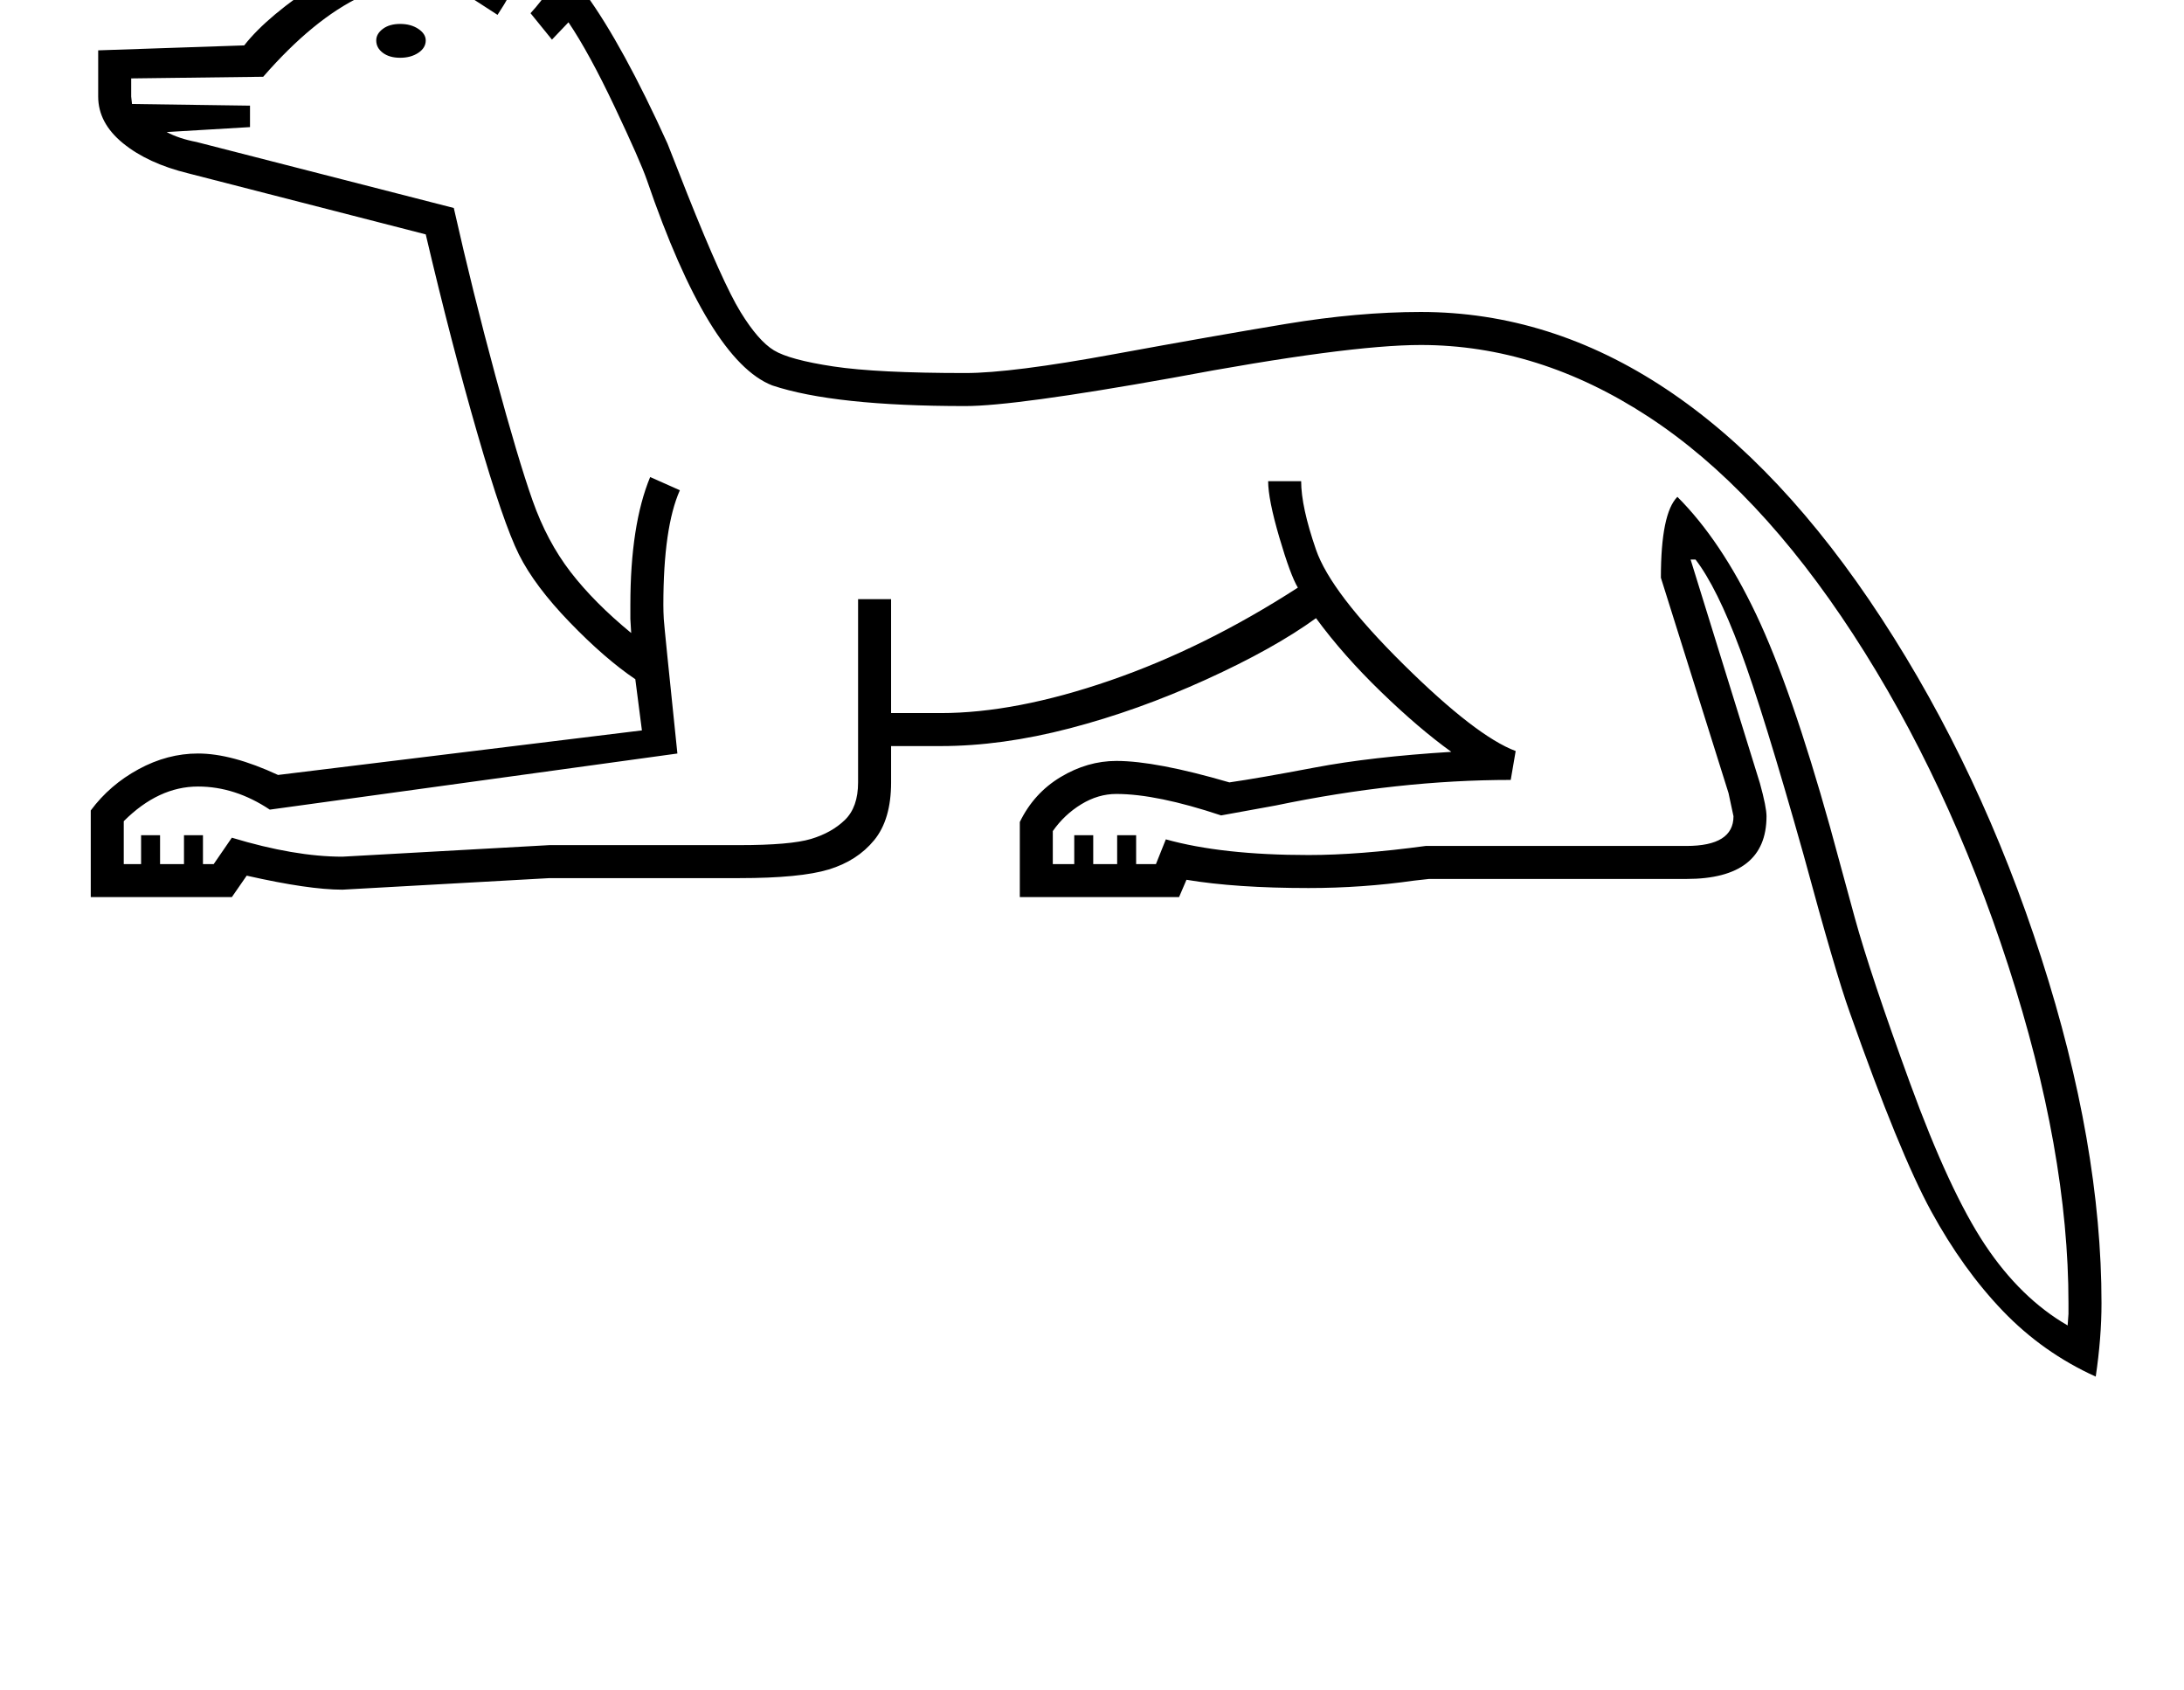 <?xml version="1.0" standalone="no"?>
<!DOCTYPE svg PUBLIC "-//W3C//DTD SVG 1.1//EN" "http://www.w3.org/Graphics/SVG/1.1/DTD/svg11.dtd" >
<svg xmlns="http://www.w3.org/2000/svg" xmlns:xlink="http://www.w3.org/1999/xlink" version="1.1" viewBox="-10 0 2647 2048">
  <g transform="matrix(1 0 0 -1 0 1638)">
   <path fill="currentColor"
d="M109 1577l177 6q28 36 94.5 79t103.5 47q29 85 29 246h47q42 -67 61 -139q12 77 12 139h47q55 -106 55 -181q0 -63 -35 -129q45 -62 99 -181l24 -61q43 -108 64.5 -143t40.5 -46.5t72 -19.5t160 -8q56 0 181 23q120 22 207.5 36.5t163.5 14.5q157 0 297.5 -93.5t261 -278
t193.5 -411t73 -418.5q0 -42 -7 -89q-64 29 -112.5 79.5t-87 121t-98.5 240.5q-17 47 -56 191q-49 174 -77 249t-54 109h-6l84 -271q8 -29 8 -40q0 -76 -97 -76h-312l-18 -2q-63 -9 -128 -9q-88 0 -148 10l-9 -21h-193v91q17 35 49.5 54.5t67.5 19.5q48 0 137 -26
q35 5 103.5 18t165.5 19q-39 28 -85 72.5t-79 89.5q-51 -37 -133.5 -74.5t-165 -59t-156.5 -21.5h-60v-44q0 -45 -20.5 -70t-55 -35.5t-108.5 -10.5h-230l-251 -14q-41 0 -116 17l-18 -26h-171v105q23 31 58 50t72 19q41 0 97 -26l441 54l-8 62q-37 25 -79.5 69t-61.5 82
t-50.5 147t-62.5 241l-288 74q-49 12 -79 36.5t-30 56.5v56zM633 1622q26 28 44 68.5t18 83.5q0 40 -24 106q-14 -164 -78 -260l-34 22l14 28q-87 0 -145 -27.5t-119 -97.5l-160 -2v-22l1 -9l143 -2v-26l-101 -6q15 -8 36 -12l312 -80q23 -102 50.5 -203.5t45 -151t46 -86.5
t73.5 -74l-1 17v17q0 97 24 155l36 -16q-20 -45 -20 -139q0 -8 0.5 -17t16.5 -163l-494 -68q-42 28 -87 28q-48 0 -90 -42v-52h21v35h23v-35h29v35h23v-35h13l22 32q76 -23 134 -23l251 14h230q62 0 87 7.5t41 23t16 45.5v222h40v-138h60q91 0 205.5 39.5t227.5 112.5
q-9 15 -22.5 61t-13.5 68h40q0 -31 18 -83t106 -139t136 -105l-6 -35q-136 0 -285 -31l-66 -12q-78 26 -127 26q-22 0 -42.5 -12.5t-34.5 -32.5v-40h26v35h23v-35h29v35h23v-35h24l12 30q68 -19 173 -19q61 0 142 11h316q57 0 57 36l-6 28l-82 261q0 78 20 98
q53 -53 95.5 -142.5t89.5 -257.5l30 -110q19 -69 67 -200.5t91 -196t100 -97.5l1 14v13q0 184 -73 409t-188 401.5t-248 263.5t-276 87q-89 0 -302 -40q-190 -34 -250 -34q-159 0 -234 25q-77 30 -152 249q-8 23 -39 88.5t-56 102.5l-20 -21zM552 1887q-4 -108 -27 -177h58
q4 22 4 49q0 24 -10.5 62t-24.5 66zM446 1589q0 8 8 14t21 6t22 -6t9 -14q0 -9 -9 -15t-22 -6t-21 6t-8 15z" />
  </g>

</svg>
